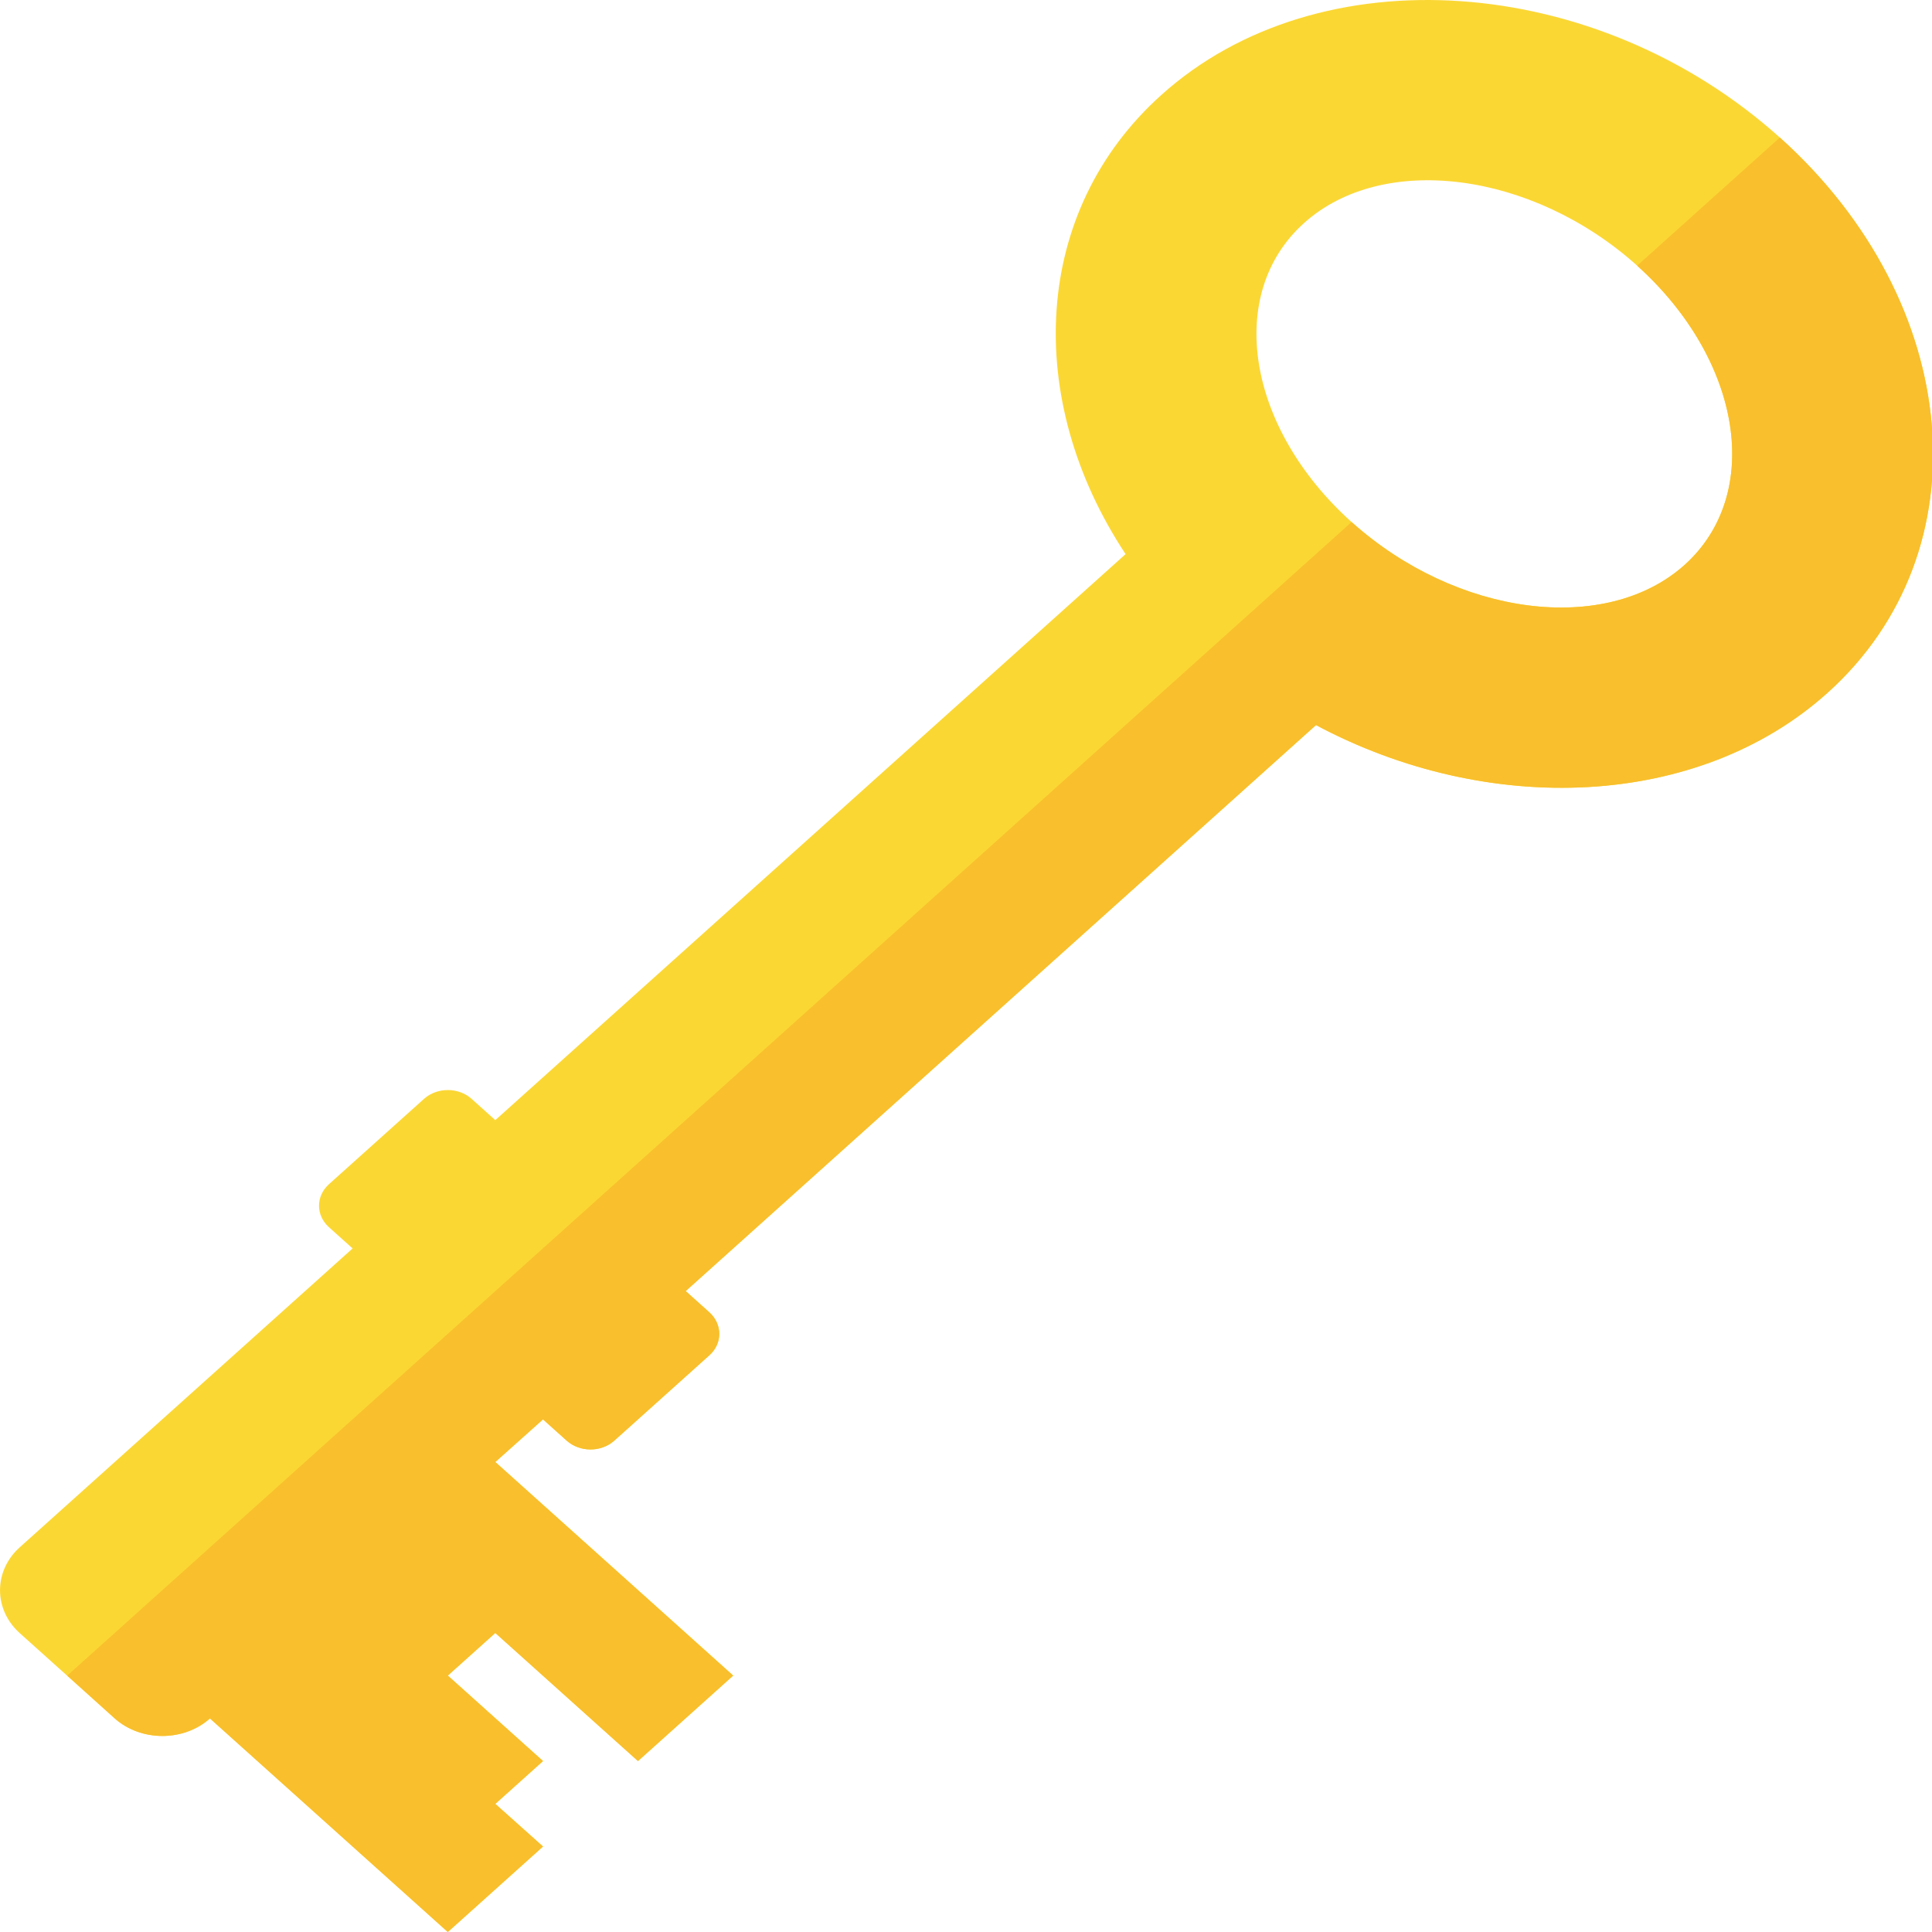 <?xml version="1.0" encoding="UTF-8" standalone="no"?>
<svg
   xmlns:dc="http://purl.org/dc/elements/1.1/"
   xmlns:cc="http://creativecommons.org/ns#"
   xmlns:rdf="http://www.w3.org/1999/02/22-rdf-syntax-ns#"
   xmlns:svg="http://www.w3.org/2000/svg"
   xmlns="http://www.w3.org/2000/svg"
   xmlns:sodipodi="http://sodipodi.sourceforge.net/DTD/sodipodi-0.dtd"
   xmlns:inkscape="http://www.inkscape.org/namespaces/inkscape"
   x="0"
   y="0"
   width="256"
   height="256"
   version="1.1"
   viewBox="0 0 256 256"
   id="svg12"
   sodipodi:docname="key.svg"
   inkscape:version="0.92.1 r15371"
   inkscape:export-filename="C:\work\workspaces\ws-wisag_micas_2017-09_orginal\de.wisag.automation.micas\plugins\de.wisag.automation.micas.workbench.licmgr.rcp\icons\key-256x256.png"
   inkscape:export-xdpi="96"
   inkscape:export-ydpi="96">
  <defs
     id="defs16" />
  <sodipodi:namedview
     pagecolor="#ffffff"
     bordercolor="#666666"
     borderopacity="1"
     objecttolerance="10"
     gridtolerance="10"
     guidetolerance="10"
     inkscape:pageopacity="0"
     inkscape:pageshadow="2"
     inkscape:window-width="1453"
     inkscape:window-height="679"
     id="namedview14"
     showgrid="false"
     inkscape:zoom="0.4609375"
     inkscape:cx="-159.06248"
     inkscape:cy="128.00143"
     inkscape:window-x="42"
     inkscape:window-y="46"
     inkscape:window-maximized="0"
     inkscape:current-layer="svg12"
     fit-margin-top="0"
     fit-margin-left="0"
     fit-margin-right="0"
     fit-margin-bottom="0" />
  <title
     id="title2">key icon</title>
  <desc
     id="desc4">key icon from the IconExperience.com G-Collection. Copyright by INCORS GmbH (www.incors.com).</desc>
  <g
     id="g10"
     transform="matrix(0.552,0,0,0.5,-8.835,-0.001)">
    <path
       d="m 134.9,387.45 57.1,56.6 -22.85,22.65 -34.25,-33.95 -11.4,11.3 22.85,22.65 -11.45,11.35 11.45,11.3 L 123.5,512 66.4,455.4 c -6.3,6.2 -16.55,6.2 -22.85,0 L 20.7,432.75 c -6.25,-6.25 -6.25,-16.4 0,-22.65 l 79.95,-79.25 -5.7,-5.65 c -3.15,-3.15 -3.15,-8.2 0,-11.35 L 117.8,291.2 c 3.15,-3.1 8.25,-3.1 11.4,0 l 5.7,5.65 151.3,-150 c -24.6,-41.1 -22.45,-90.95 8.6,-121.7 37.8,-37.55 104.3,-32.45 148.45,11.3 44.15,43.8 49.25,109.7 11.4,147.2 -31.05,30.75 -81.35,32.9 -122.75,8.5 l -151.3,150 5.7,5.65 c 3.15,3.15 3.15,8.25 0,11.35 l -22.85,22.65 c -3.15,3.1 -8.25,3.1 -11.4,0 l -5.7,-5.65 z M 329.05,59.1 c -18.95,18.75 -13.8,54.25 11.4,79.25 25.25,25 61,30.1 79.95,11.35 C 439.3,130.9 434.2,95.45 409,70.4 383.75,45.4 347.95,40.35 329.05,59.1 Z"
       id="path6"
       inkscape:connector-curvature="0"
       style="fill:#fbd734" />
    <path
       d="m 134.9,387.45 57.1,56.6 -22.85,22.65 -34.25,-33.95 -11.4,11.3 22.85,22.65 -11.45,11.35 11.45,11.3 L 123.5,512 66.4,455.4 c -6.3,6.2 -16.55,6.2 -22.85,0 l -11.4,-11.35 308.3,-305.7 c 25.25,25 61,30.1 79.95,11.35 18.9,-18.8 13.8,-54.25 -11.4,-79.3 l 34.25,-33.95 c 44.15,43.8 49.25,109.7 11.4,147.2 -31.05,30.75 -81.35,32.9 -122.75,8.5 l -151.3,150 5.7,5.65 c 3.15,3.15 3.15,8.25 0,11.35 l -22.85,22.65 c -3.15,3.1 -8.25,3.1 -11.4,0 l -5.7,-5.65 z"
       id="path8"
       inkscape:connector-curvature="0"
       style="fill:#f9bf2c" />
  </g>
</svg>
